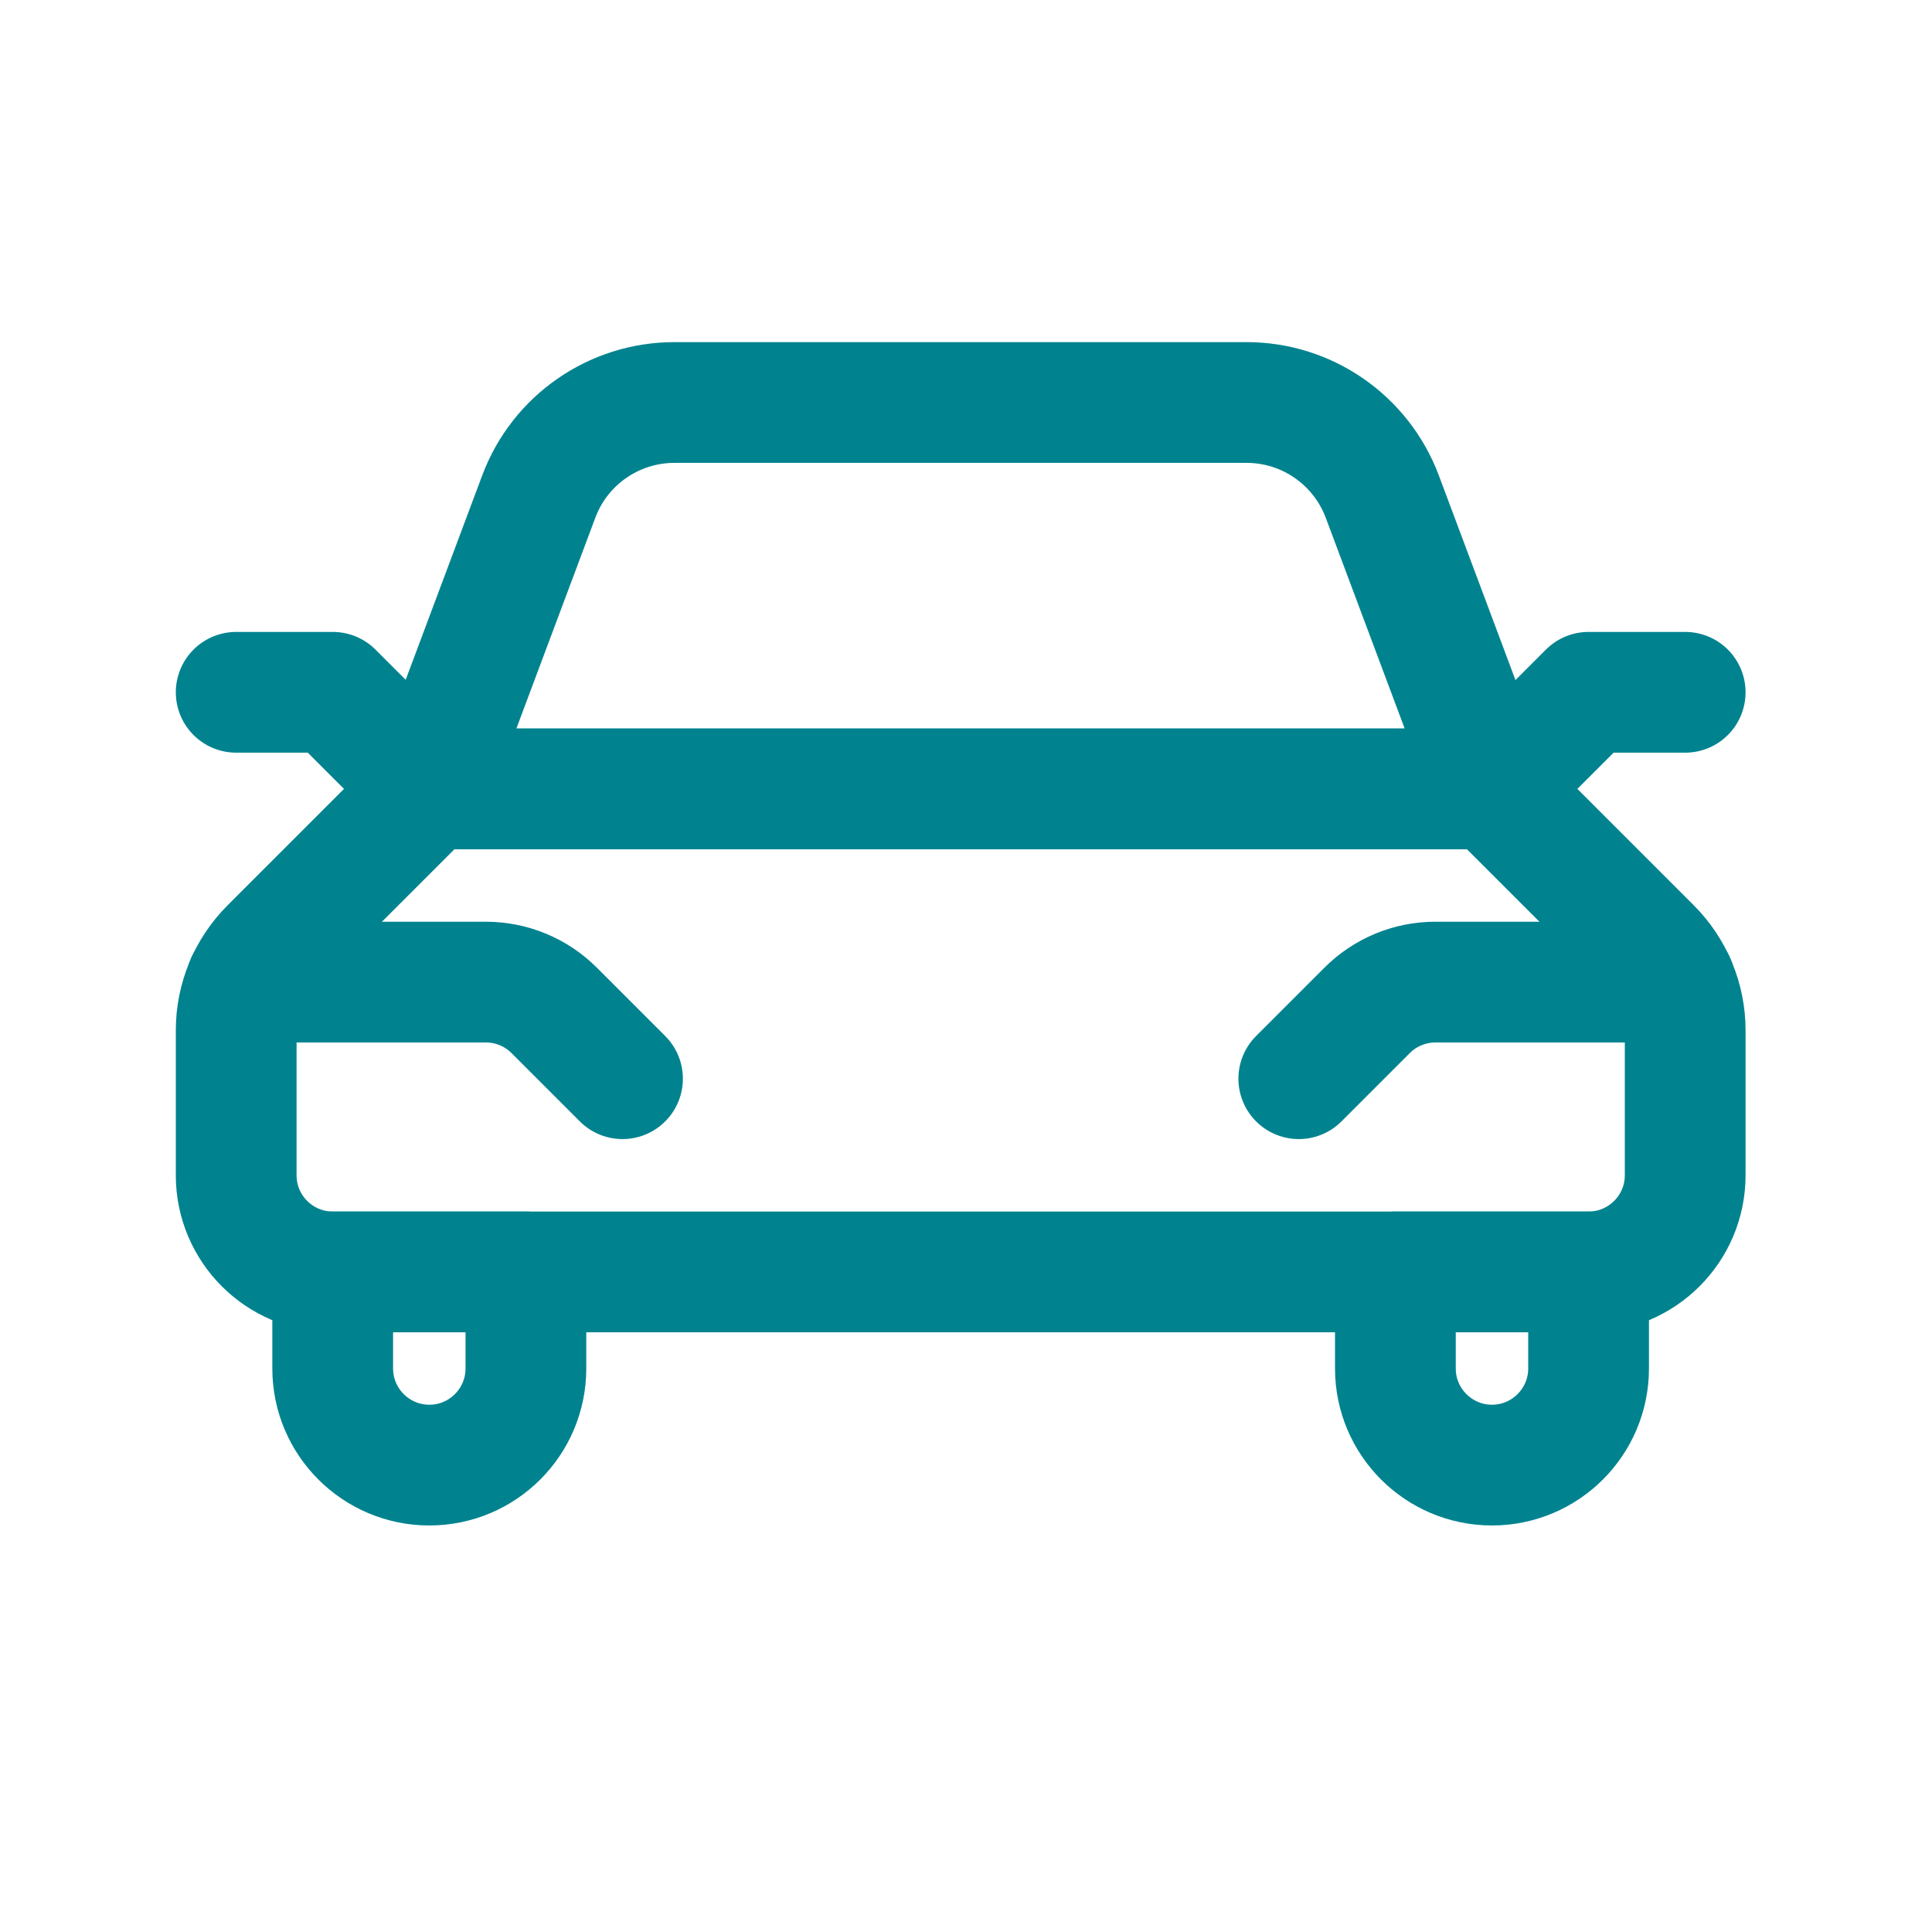 <svg width="24" height="24" viewBox="0 0 24 24" fill="none" xmlns="http://www.w3.org/2000/svg">
<path d="M19.734 15.8C20.396 15.8 20.934 15.262 20.934 14.6V12.799C20.934 12.415 20.781 12.047 20.51 11.776L18.534 9.8H5.334L3.358 11.776C3.086 12.047 2.934 12.415 2.934 12.799V14.6C2.934 15.262 3.471 15.8 4.134 15.8H19.734Z" stroke="#00838F" stroke-width="1.5" stroke-linecap="round" stroke-linejoin="round"/>
<path d="M3.062 12.2H6.036C6.354 12.2 6.659 12.326 6.884 12.551L7.733 13.4" stroke="#00838F" stroke-width="1.5" stroke-linecap="round" stroke-linejoin="round"/>
<path d="M20.805 12.2H17.831C17.513 12.2 17.208 12.326 16.983 12.551L16.134 13.4" stroke="#00838F" stroke-width="1.5" stroke-linecap="round" stroke-linejoin="round"/>
<path d="M5.333 9.8L6.693 6.168C6.956 5.465 7.629 4.999 8.38 5H15.486C16.236 5 16.907 5.466 17.171 6.168L18.531 9.8H5.333Z" stroke="#00838F" stroke-width="1.5" stroke-linecap="round" stroke-linejoin="round"/>
<path d="M5.334 9.8L4.134 8.6H2.934" stroke="#00838F" stroke-width="1.5" stroke-linecap="round" stroke-linejoin="round"/>
<path d="M18.534 9.8L19.734 8.6H20.934" stroke="#00838F" stroke-width="1.5" stroke-linecap="round" stroke-linejoin="round"/>
<path d="M4.133 15.8V17C4.133 17.662 4.671 18.2 5.333 18.2C5.996 18.2 6.533 17.662 6.533 17V15.8H4.133Z" stroke="#00838F" stroke-width="1.5" stroke-linecap="round" stroke-linejoin="round"/>
<path d="M19.734 15.8V17C19.734 17.662 19.196 18.2 18.534 18.2C17.872 18.2 17.334 17.662 17.334 17V15.8H19.734Z" stroke="#00838F" stroke-width="1.5" stroke-linecap="round" stroke-linejoin="round"/>
</svg>
